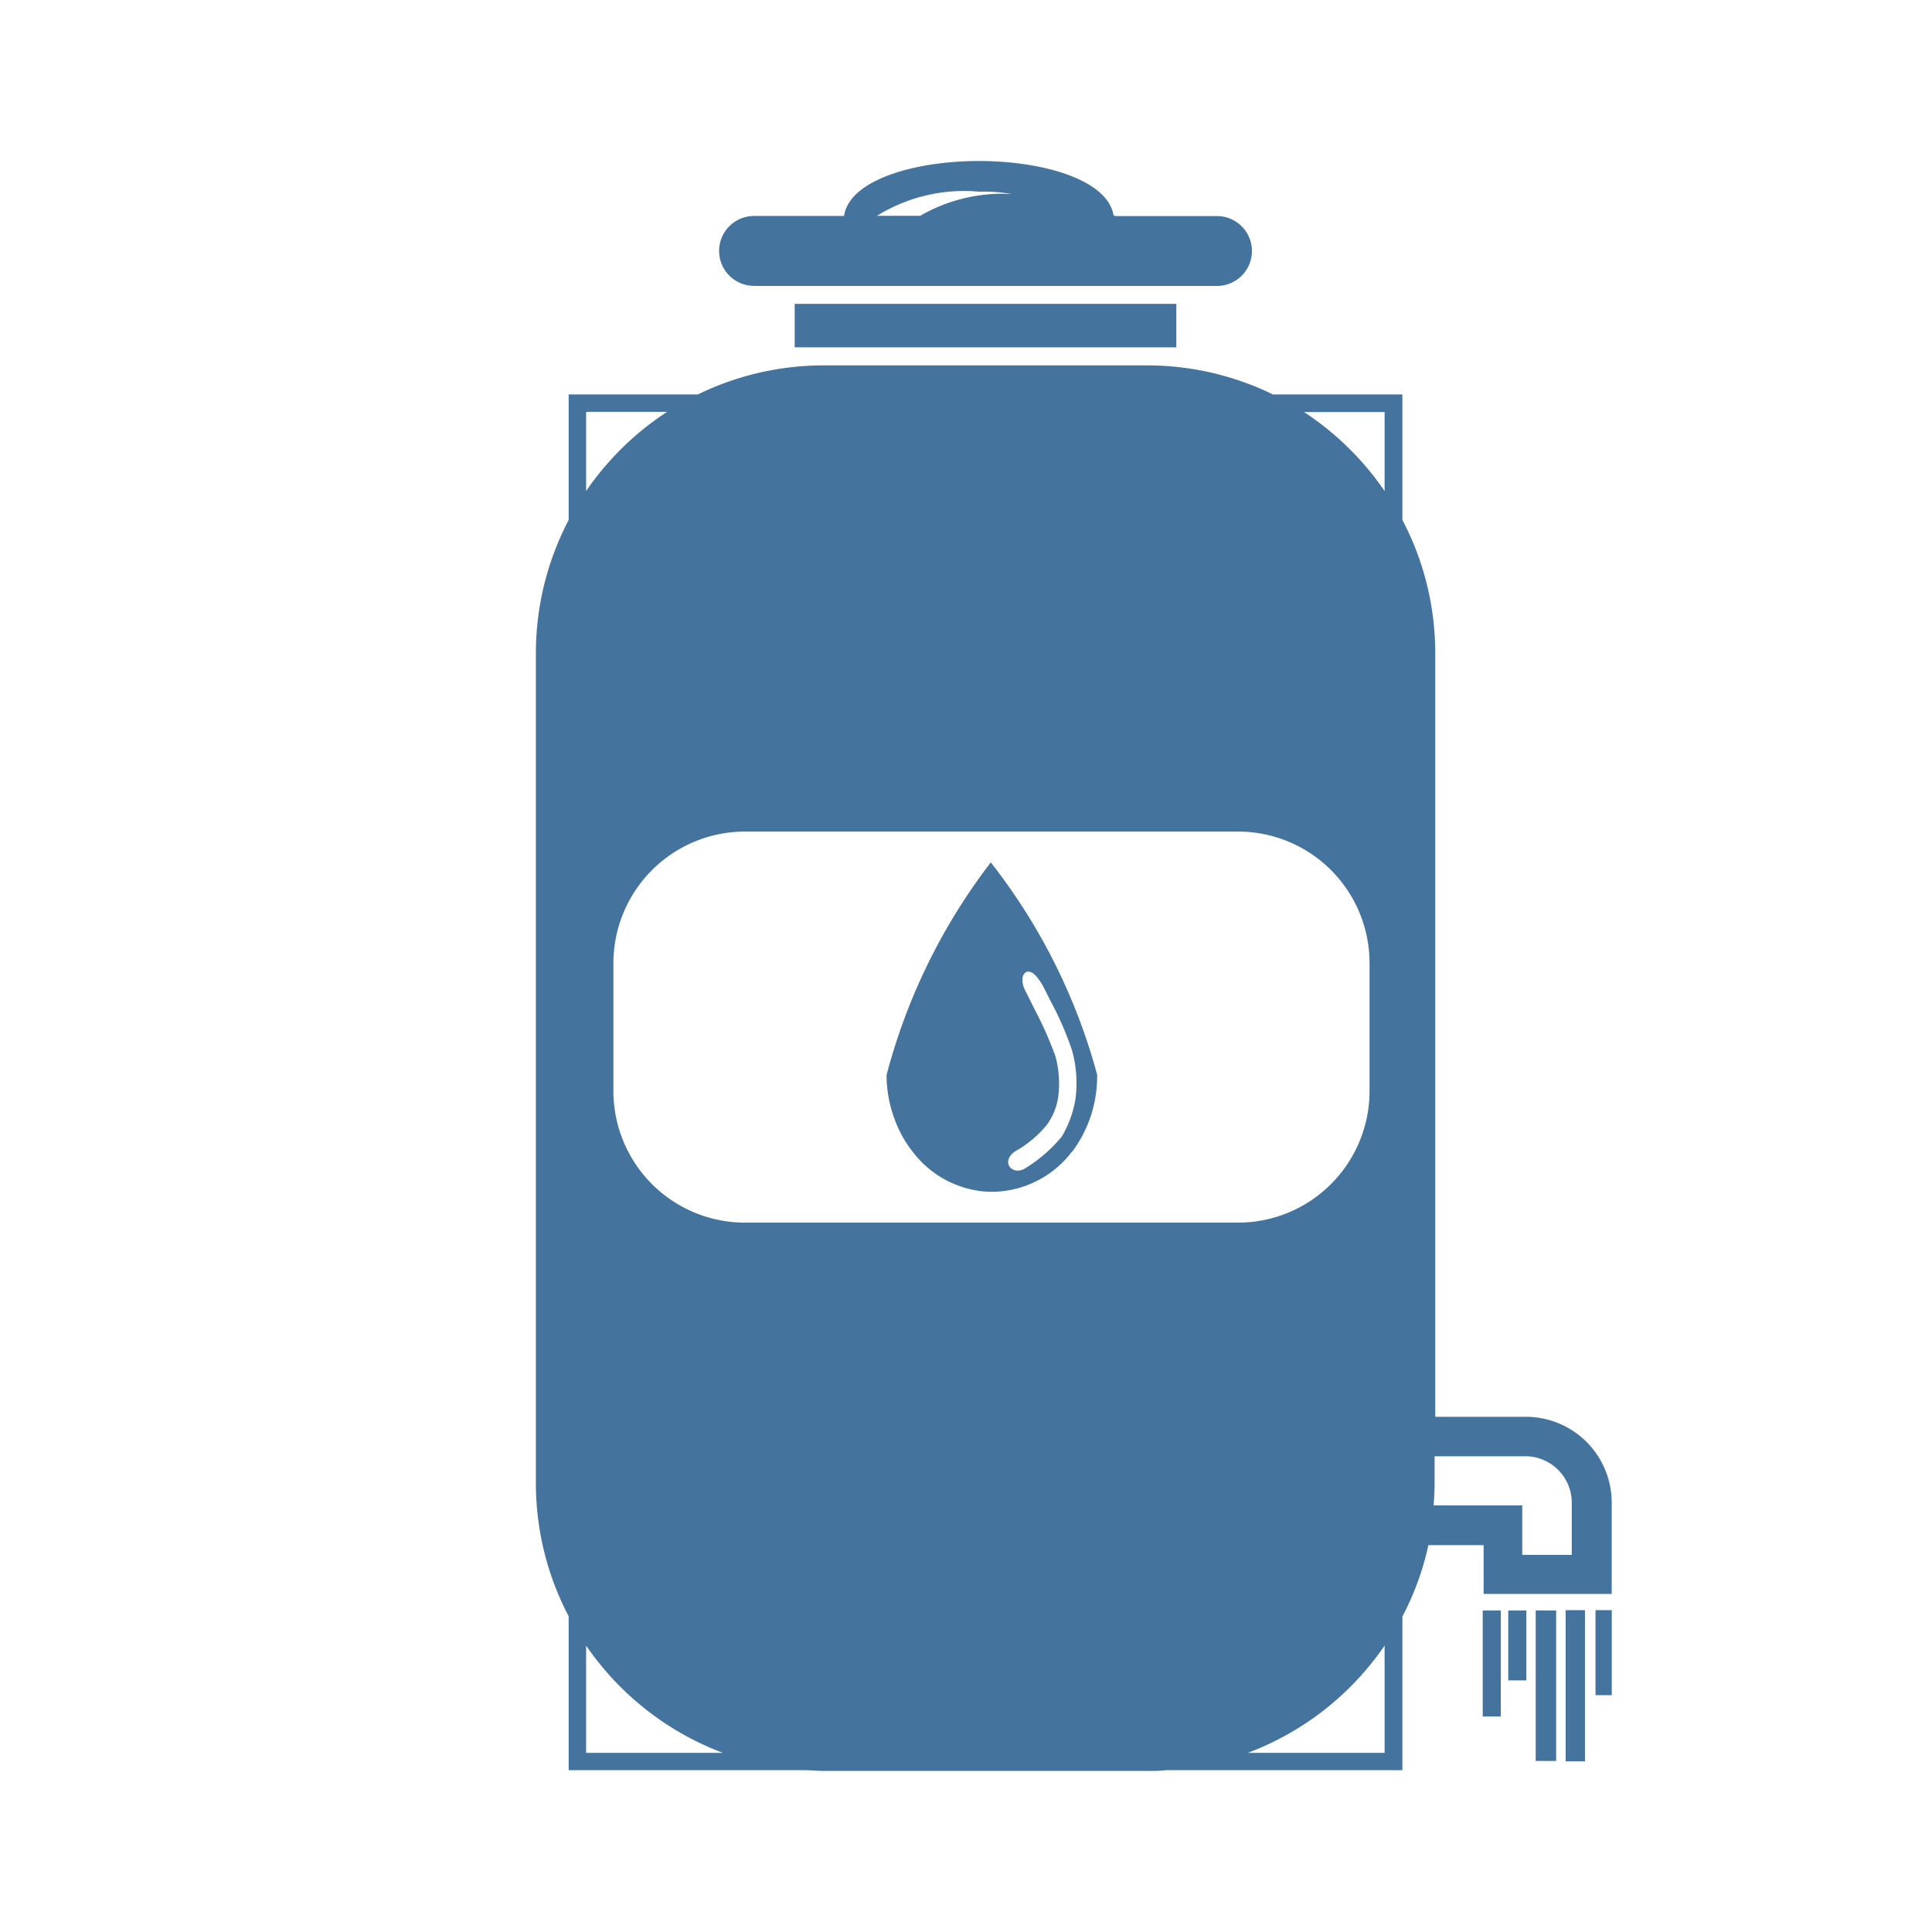 <?xml version="1.0" encoding="UTF-8"?>
<svg width="24px" fill="#44739e" height="24px" viewBox="0 0 24 24" version="1.1" xmlns="http://www.w3.org/2000/svg" xmlns:xlink="http://www.w3.org/1999/xlink">
            <path d="m 11.013,13.355 a 1.577,1.577 0 0 0 0.1,0.548 1.438,1.438 0 0 0 0.229,0.41 1.259,1.259 0 0 0 0.844,0.484 1.223,1.223 0 0 0 0.148,0.008 1.257,1.257 0 0 0 0.983,-0.5 v 0.005 a 1.565,1.565 0 0 0 0.312,-0.96 7.4,7.4 0 0 0 -1.321,-2.637 7.434,7.434 0 0 0 -1.295,2.642 z m 1.615,0.937 A 1.357,1.357 0 0 0 13,13.978 0.769,0.769 0 0 0 13.148,13.607 1.281,1.281 0 0 0 13.11,13.118 4.6,4.6 0 0 0 12.862,12.557 l -0.136,-0.272 c -0.08,-0.182 0.043,-0.313 0.176,-0.12 a 0.5,0.5 0 0 1 0.059,0.093 c 0.034,0.066 0.037,0.073 0.091,0.18 a 3.905,3.905 0 0 1 0.266,0.612 1.526,1.526 0 0 1 0.043,0.594 1.33,1.33 0 0 1 -0.17,0.473 v 0 a 1.812,1.812 0 0 1 -0.474,0.407 C 12.556,14.6 12.423,14.413 12.628,14.292 Z m 6.449,5.714 h 0.254 V 21.875 h -0.254 z m -0.658,0 h 0.224 v 1.317 h -0.224 z m 0.317,0 H 18.96 V 20.874 H 18.736 Z M 9.872,3.775 H 14.613 v 0.54 H 9.872 Z M 19.449,20.002 h 0.24 v 1.878 h -0.24 z M 9.367,3.552 h 5.751 a 0.434,0.434 0 0 0 0,-0.868 H 13.856 A 0.229,0.229 0 0 1 13.833,2.674 C 13.757,2.232 12.955,2 12.161,2 11.367,2 10.55,2.234 10.485,2.683 H 9.367 a 0.434,0.434 0 1 0 0,0.868 z m 2.794,-1.171 a 2.065,2.065 0 0 1 0.408,0.029 2.039,2.039 0 0 0 -1.138,0.271 h -0.537 a 2.053,2.053 0 0 1 1.267,-0.3 z M 18.43,19.8 h 1.591 V 18.668 A 1.066,1.066 0 0 0 18.956,17.6 H 17.829 V 8.118 A 3.552,3.552 0 0 0 17.421,6.459 V 4.9 H 15.813 A 3.561,3.561 0 0 0 14.246,4.539 h -4.01 A 3.561,3.561 0 0 0 8.669,4.9 H 7.064 V 6.46 A 3.564,3.564 0 0 0 6.657,8.12 v 10.3 a 3.56,3.56 0 0 0 0.407,1.658 V 21.99 H 10 c 0.079,0 0.159,0.009 0.239,0.009 h 4.011 a 2.122,2.122 0 0 0 0.239,-0.009 h 2.932 v -1.909 a 3.507,3.507 0 0 0 0.323,-0.887 H 18.43 Z M 7.281,5.116 H 8.287 A 3.6,3.6 0 0 0 7.281,6.1 Z m 0,16.659 v -1.333 a 3.594,3.594 0 0 0 1.7,1.333 z m 8.1,-6.587 H 9.256 A 1.635,1.635 0 0 1 7.62,13.553 V 11.966 A 1.636,1.636 0 0 1 9.254,10.33 h 6.128 a 1.634,1.634 0 0 1 1.631,1.636 v 1.586 a 1.635,1.635 0 0 1 -1.634,1.636 z m 1.819,6.587 h -1.7 a 3.589,3.589 0 0 0 1.7,-1.333 z M 17.2,6.1 a 3.62,3.62 0 0 0 -1,-0.981 h 1 z m 0.609,12.6 c 0.007,-0.093 0.012,-0.188 0.012,-0.283 V 18.09 h 1.127 a 0.578,0.578 0 0 1 0.577,0.577 v 0.648 H 18.91 V 18.7 Z m 2.011,1.302 h 0.202 v 1.056 H 19.82 Z"/>

</svg>